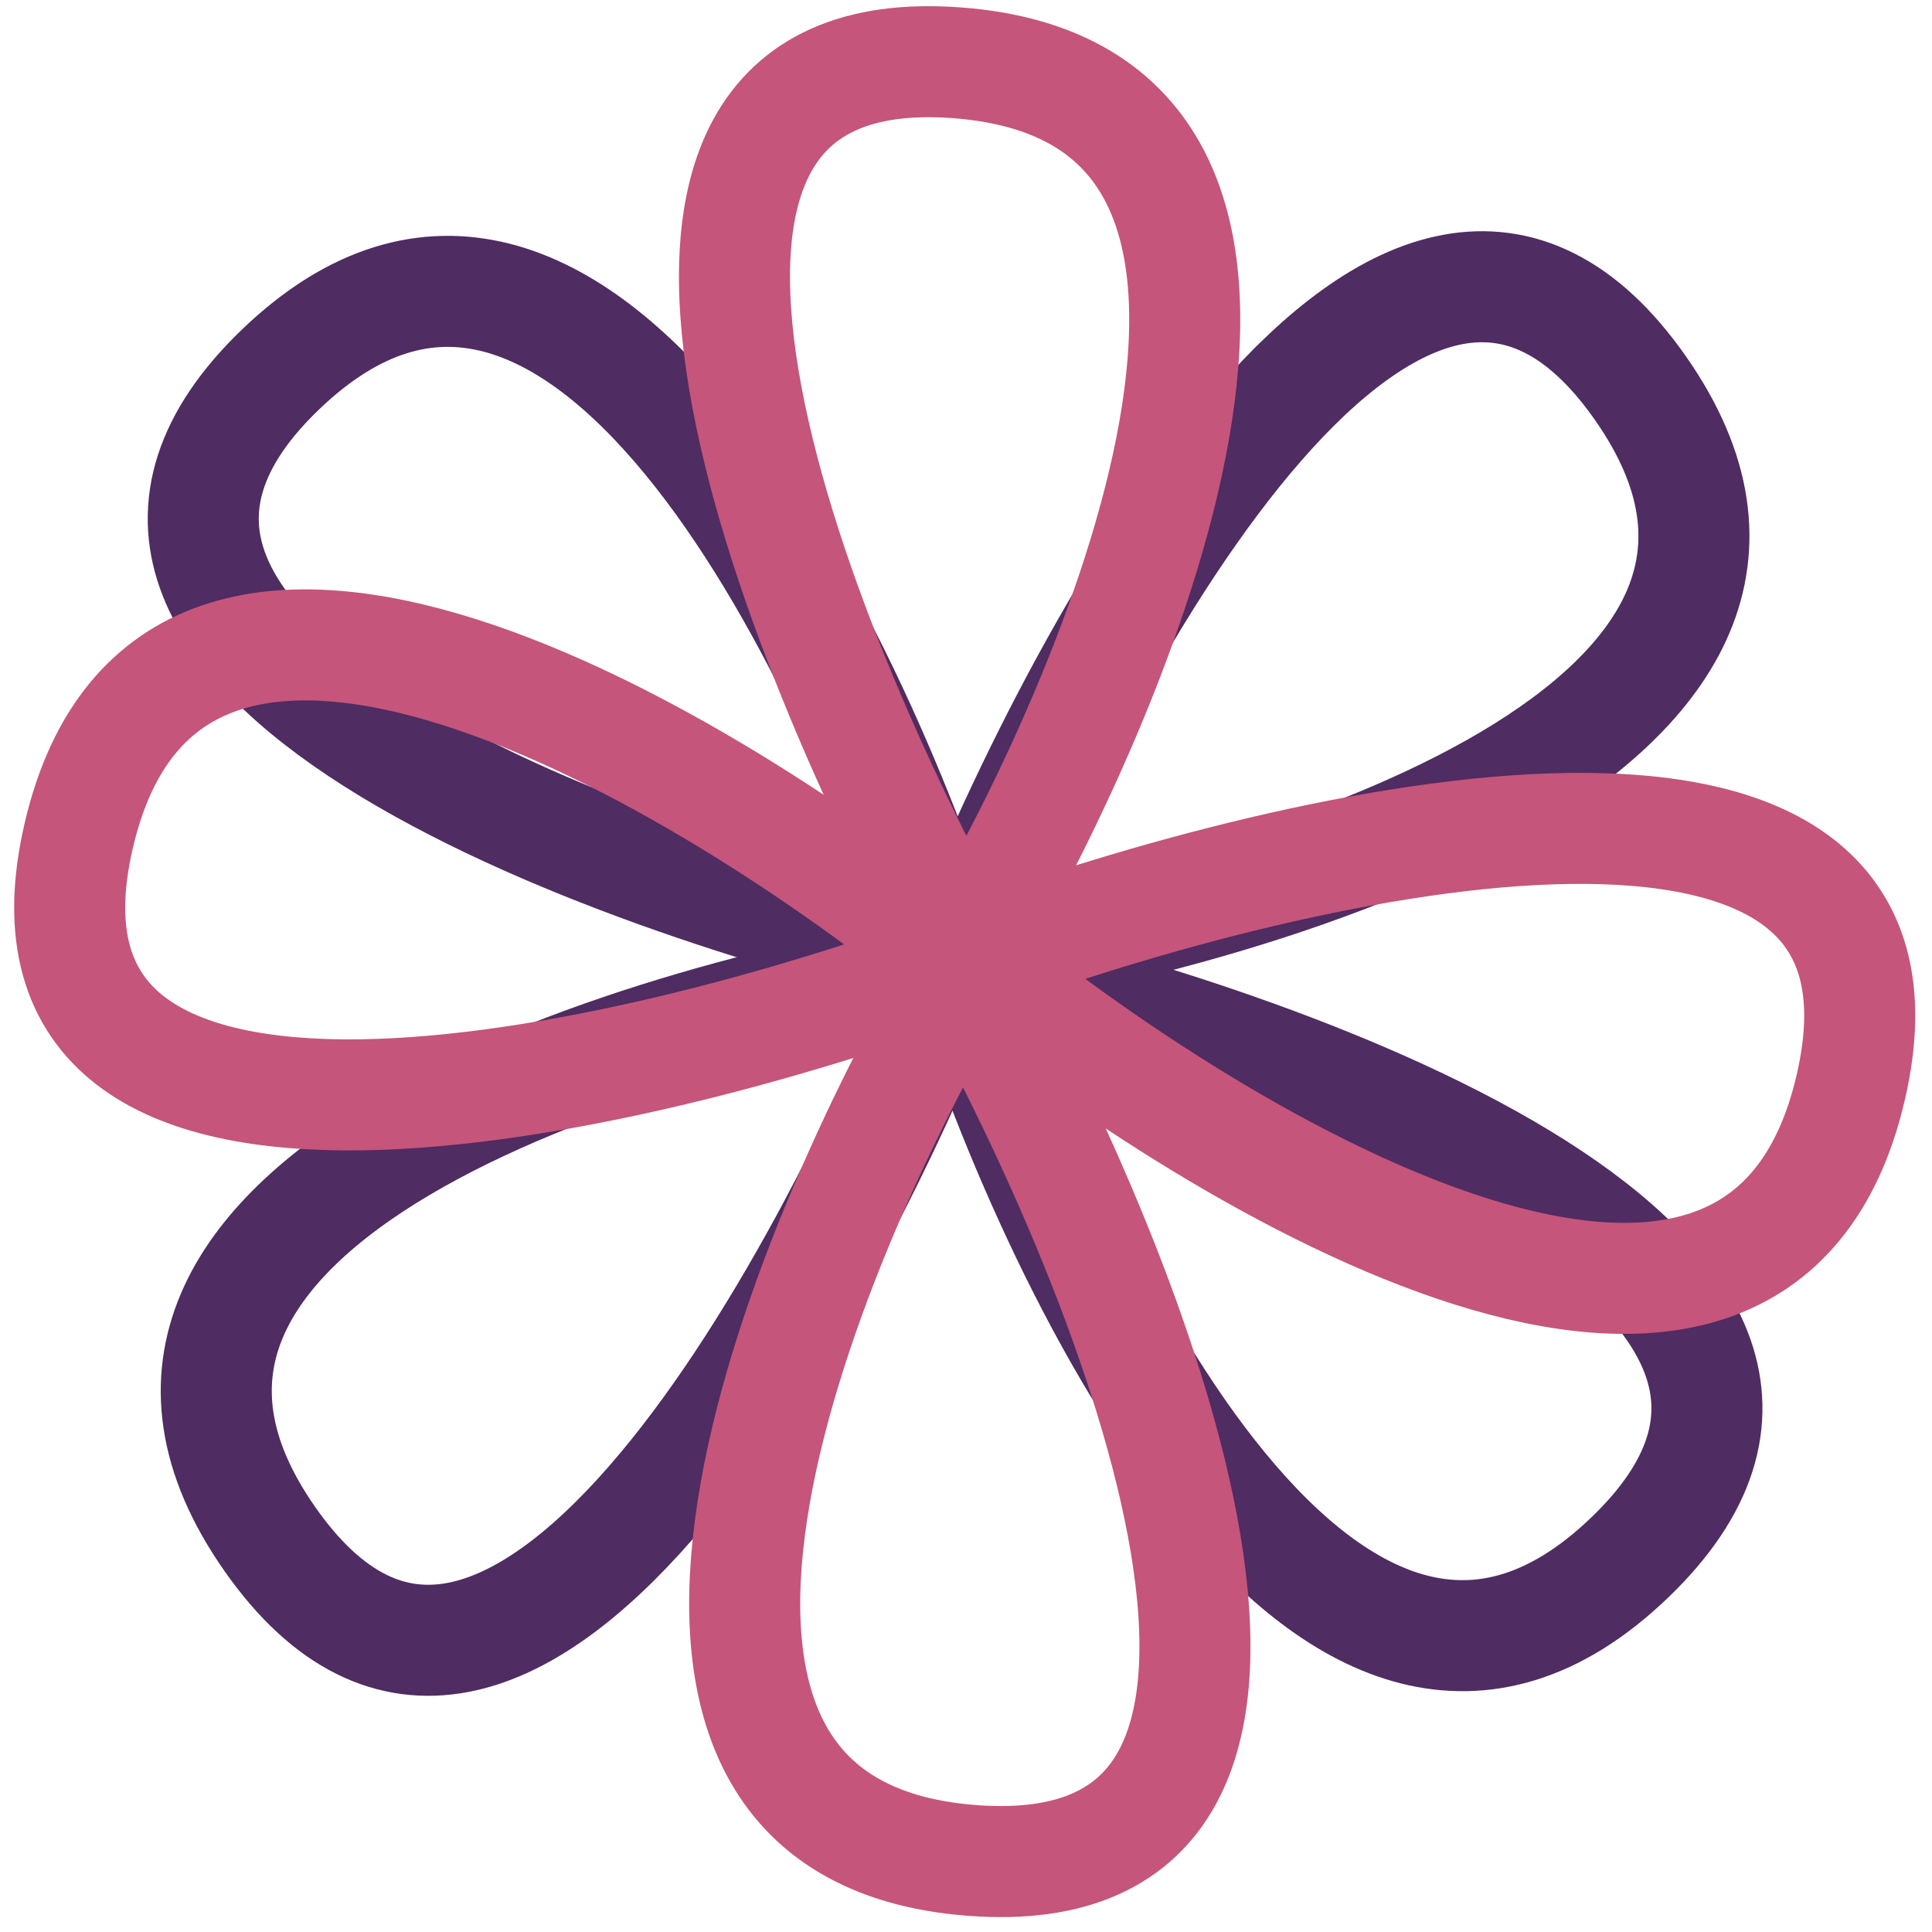 <svg width="87" height="87" viewBox="0 0 87 87" fill="none" xmlns="http://www.w3.org/2000/svg">
<path d="M43.121 43.151C48.97 28.307 63.306 2.39 73.867 17.473C84.428 32.556 57.77 40.876 43.121 43.151Z" stroke="#4F2C62" stroke-width="5"/>
<path d="M43.303 43.685C58.865 47.202 86.664 57.421 73.367 70.157C60.07 82.894 47.784 57.816 43.303 43.685Z" stroke="#4F2C62" stroke-width="5"/>
<path d="M42.897 43.626C37.048 58.47 22.712 84.387 12.151 69.303C1.59 54.22 28.248 45.9 42.897 43.626Z" stroke="#4F2C62" stroke-width="5"/>
<path d="M42.715 43.092C27.153 39.574 -0.646 29.356 12.651 16.62C25.948 3.883 38.234 28.961 42.715 43.092Z" stroke="#4F2C62" stroke-width="5"/>
<path d="M43.694 43.229C58.652 37.679 87.521 31.061 83.335 48.992C79.149 66.923 55.163 52.621 43.694 43.229Z" stroke="#C5557B" stroke-width="5"/>
<path d="M43.417 43.72C51.182 57.657 62.123 85.181 43.764 83.777C25.405 82.373 35.883 56.487 43.417 43.72Z" stroke="#C5557B" stroke-width="5"/>
<path d="M43.19 43.378C28.232 48.928 -0.637 55.546 3.549 37.615C7.735 19.685 31.721 33.986 43.19 43.378Z" stroke="#C5557B" stroke-width="5"/>
<path d="M43.467 42.887C35.702 28.95 24.761 1.426 43.12 2.83C61.479 4.234 51.001 30.12 43.467 42.887Z" stroke="#C5557B" stroke-width="5"/>
</svg>
